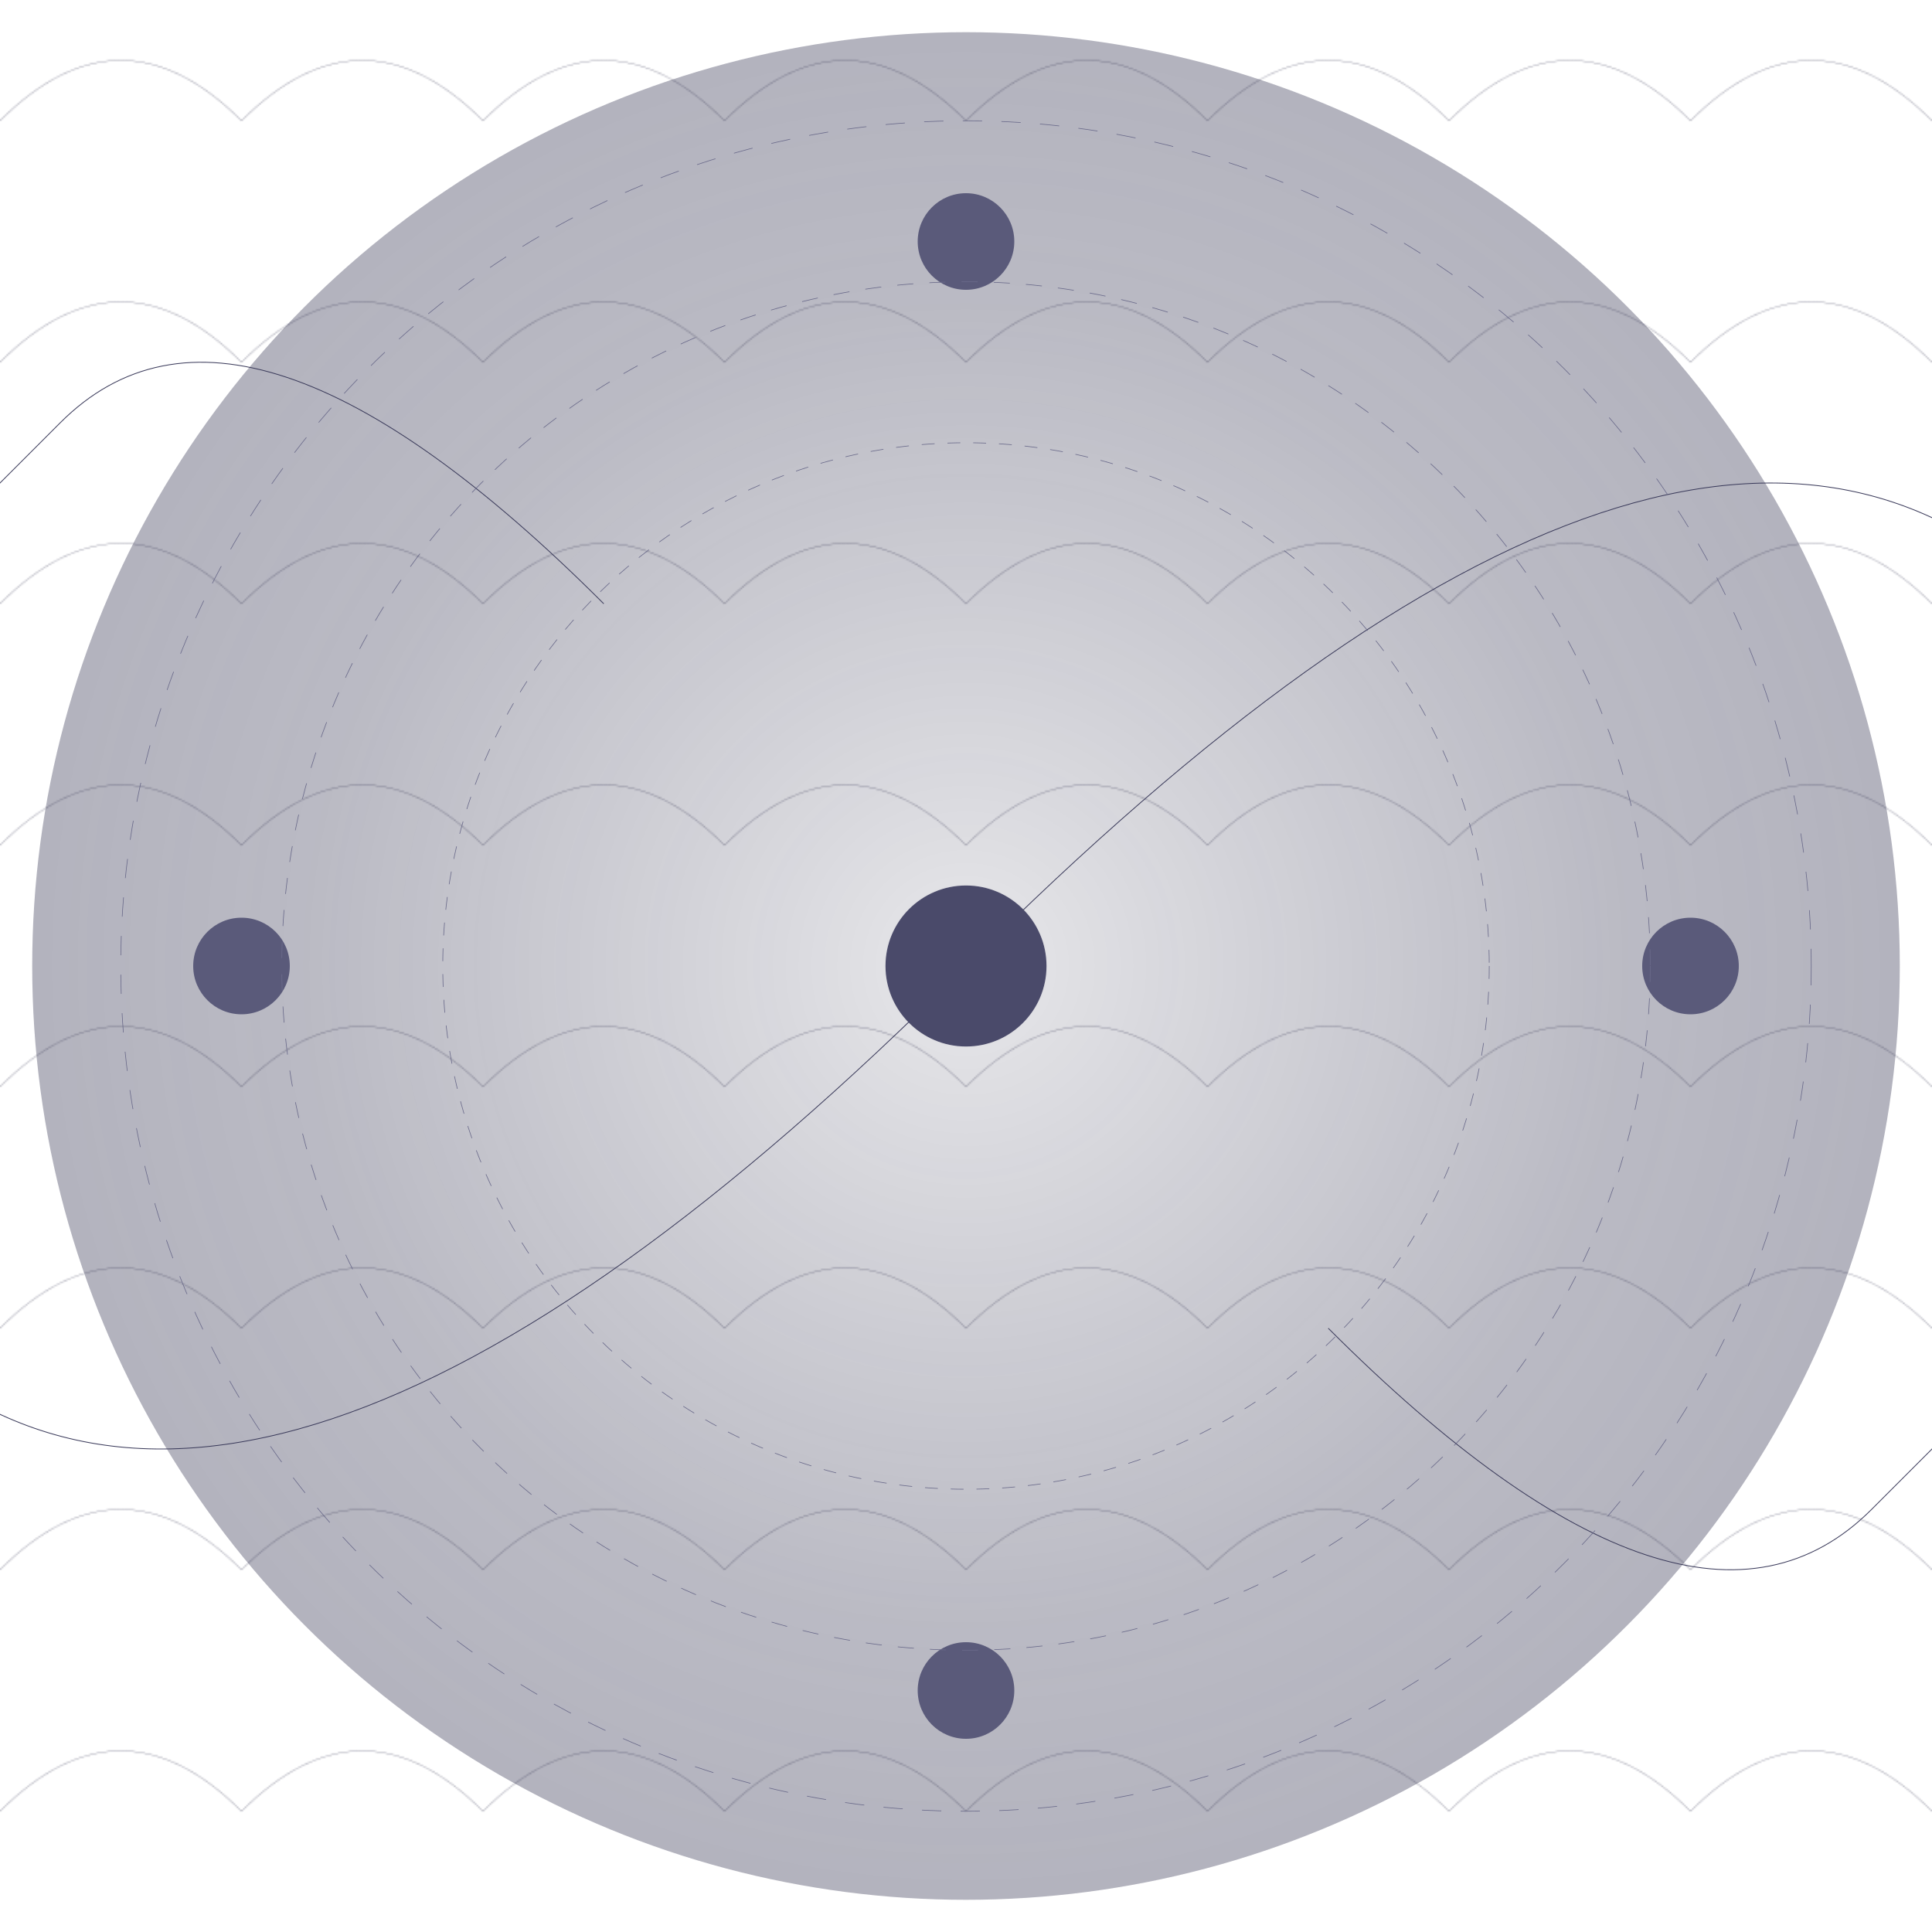 <svg viewBox="0 0 1200 1200" xmlns="http://www.w3.org/2000/svg">
    <defs>
        <!-- Creation Field -->
        <radialGradient id="creationField" cx="50%" cy="50%" r="70%">
            <stop offset="0%" style="stop-color:#0a0a2a;stop-opacity:0.1"/>
            <stop offset="50%" style="stop-color:#1a1a3a;stop-opacity:0.3"/>
            <stop offset="100%" style="stop-color:#2a2a4a;stop-opacity:0.4"/>
        </radialGradient>
        
        <!-- Evolution Waves -->
        <pattern id="evolutionWaves" width="150" height="150" patternUnits="userSpaceOnUse">
            <path d="M 0,75 Q 75,0 150,75 T 300,75" fill="none" stroke="#1a1a3a" stroke-width="0.2">
                <animate attributeName="d" 
                    values="M 0,75 Q 75,0 150,75 T 300,75;
                           M 0,75 Q 75,150 150,75 T 300,75;
                           M 0,75 Q 75,0 150,75 T 300,75" 
                    dur="45s" repeatCount="indefinite"/>
            </path>
        </pattern>
    </defs>

    <!-- Creation-Evolution Field -->
    <rect width="1200" height="1200" fill="url(#evolutionWaves)"/>
    
    <!-- Form Creation Structure -->
    <g transform="translate(600 600)">
        <!-- Primary Field -->
        <circle r="580" fill="url(#creationField)">
            <animate attributeName="opacity" 
                values="0.7;0.9;0.7" 
                dur="35s" repeatCount="indefinite"/>
        </circle>
        
        <!-- Creation Geometry -->
        <g stroke="#3a3a5a" fill="none">
            <!-- Double Vortex (Creation-Evolution) -->
            <path d="M0,0 Q 450,-450 675,-225 T 787.5,112.5 T 562.5,337.5 T 225,225" 
                  stroke-width="0.5">
                <animate attributeName="stroke-opacity" 
                    values="0.2;0.7;0.2" 
                    dur="25s" repeatCount="indefinite"/>
            </path>
            <path d="M0,0 Q -450,450 -675,225 T -787.5,-112.5 T -562.5,-337.5 T -225,-225" 
                  stroke-width="0.5">
                <animate attributeName="stroke-opacity" 
                    values="0.2;0.7;0.2" 
                    dur="25s" repeatCount="indefinite"/>
            </path>
        </g>

        <!-- Evolution Nodes -->
        <g>
            <!-- Source Point -->
            <circle cx="0" cy="0" r="50" fill="#4a4a6a">
                <animate attributeName="r" 
                    values="50;55;50" 
                    dur="20s" repeatCount="indefinite"/>
            </circle>
            
            <!-- Evolution Anchors -->
            <g>
                <circle cx="450" cy="0" r="30" fill="#5a5a7a">
                    <animate attributeName="r" values="30;33;30" dur="12s" repeatCount="indefinite"/>
                </circle>
                <circle cx="-450" cy="0" r="30" fill="#5a5a7a">
                    <animate attributeName="r" values="30;33;30" dur="12s" repeatCount="indefinite"/>
                </circle>
                <circle cx="0" cy="450" r="30" fill="#5a5a7a">
                    <animate attributeName="r" values="30;33;30" dur="12s" repeatCount="indefinite"/>
                </circle>
                <circle cx="0" cy="-450" r="30" fill="#5a5a7a">
                    <animate attributeName="r" values="30;33;30" dur="12s" repeatCount="indefinite"/>
                </circle>
            </g>
        </g>

        <!-- Evolution Stages -->
        <g stroke="#6a6a8a" fill="none">
            <!-- Time-Space Spiral -->
            <circle r="525" stroke-width="0.4" stroke-dasharray="12,12">
                <animate attributeName="stroke-opacity" 
                    values="0.2;0.6;0.2" 
                    dur="20s" repeatCount="indefinite"/>
            </circle>
            <circle r="425" stroke-width="0.4" stroke-dasharray="10,10">
                <animate attributeName="stroke-opacity" 
                    values="0.2;0.6;0.2" 
                    dur="20s" repeatCount="indefinite"/>
            </circle>
            <circle r="325" stroke-width="0.4" stroke-dasharray="8,8">
                <animate attributeName="stroke-opacity" 
                    values="0.2;0.6;0.2" 
                    dur="20s" repeatCount="indefinite"/>
            </circle>
        </g>
    </g>
</svg>